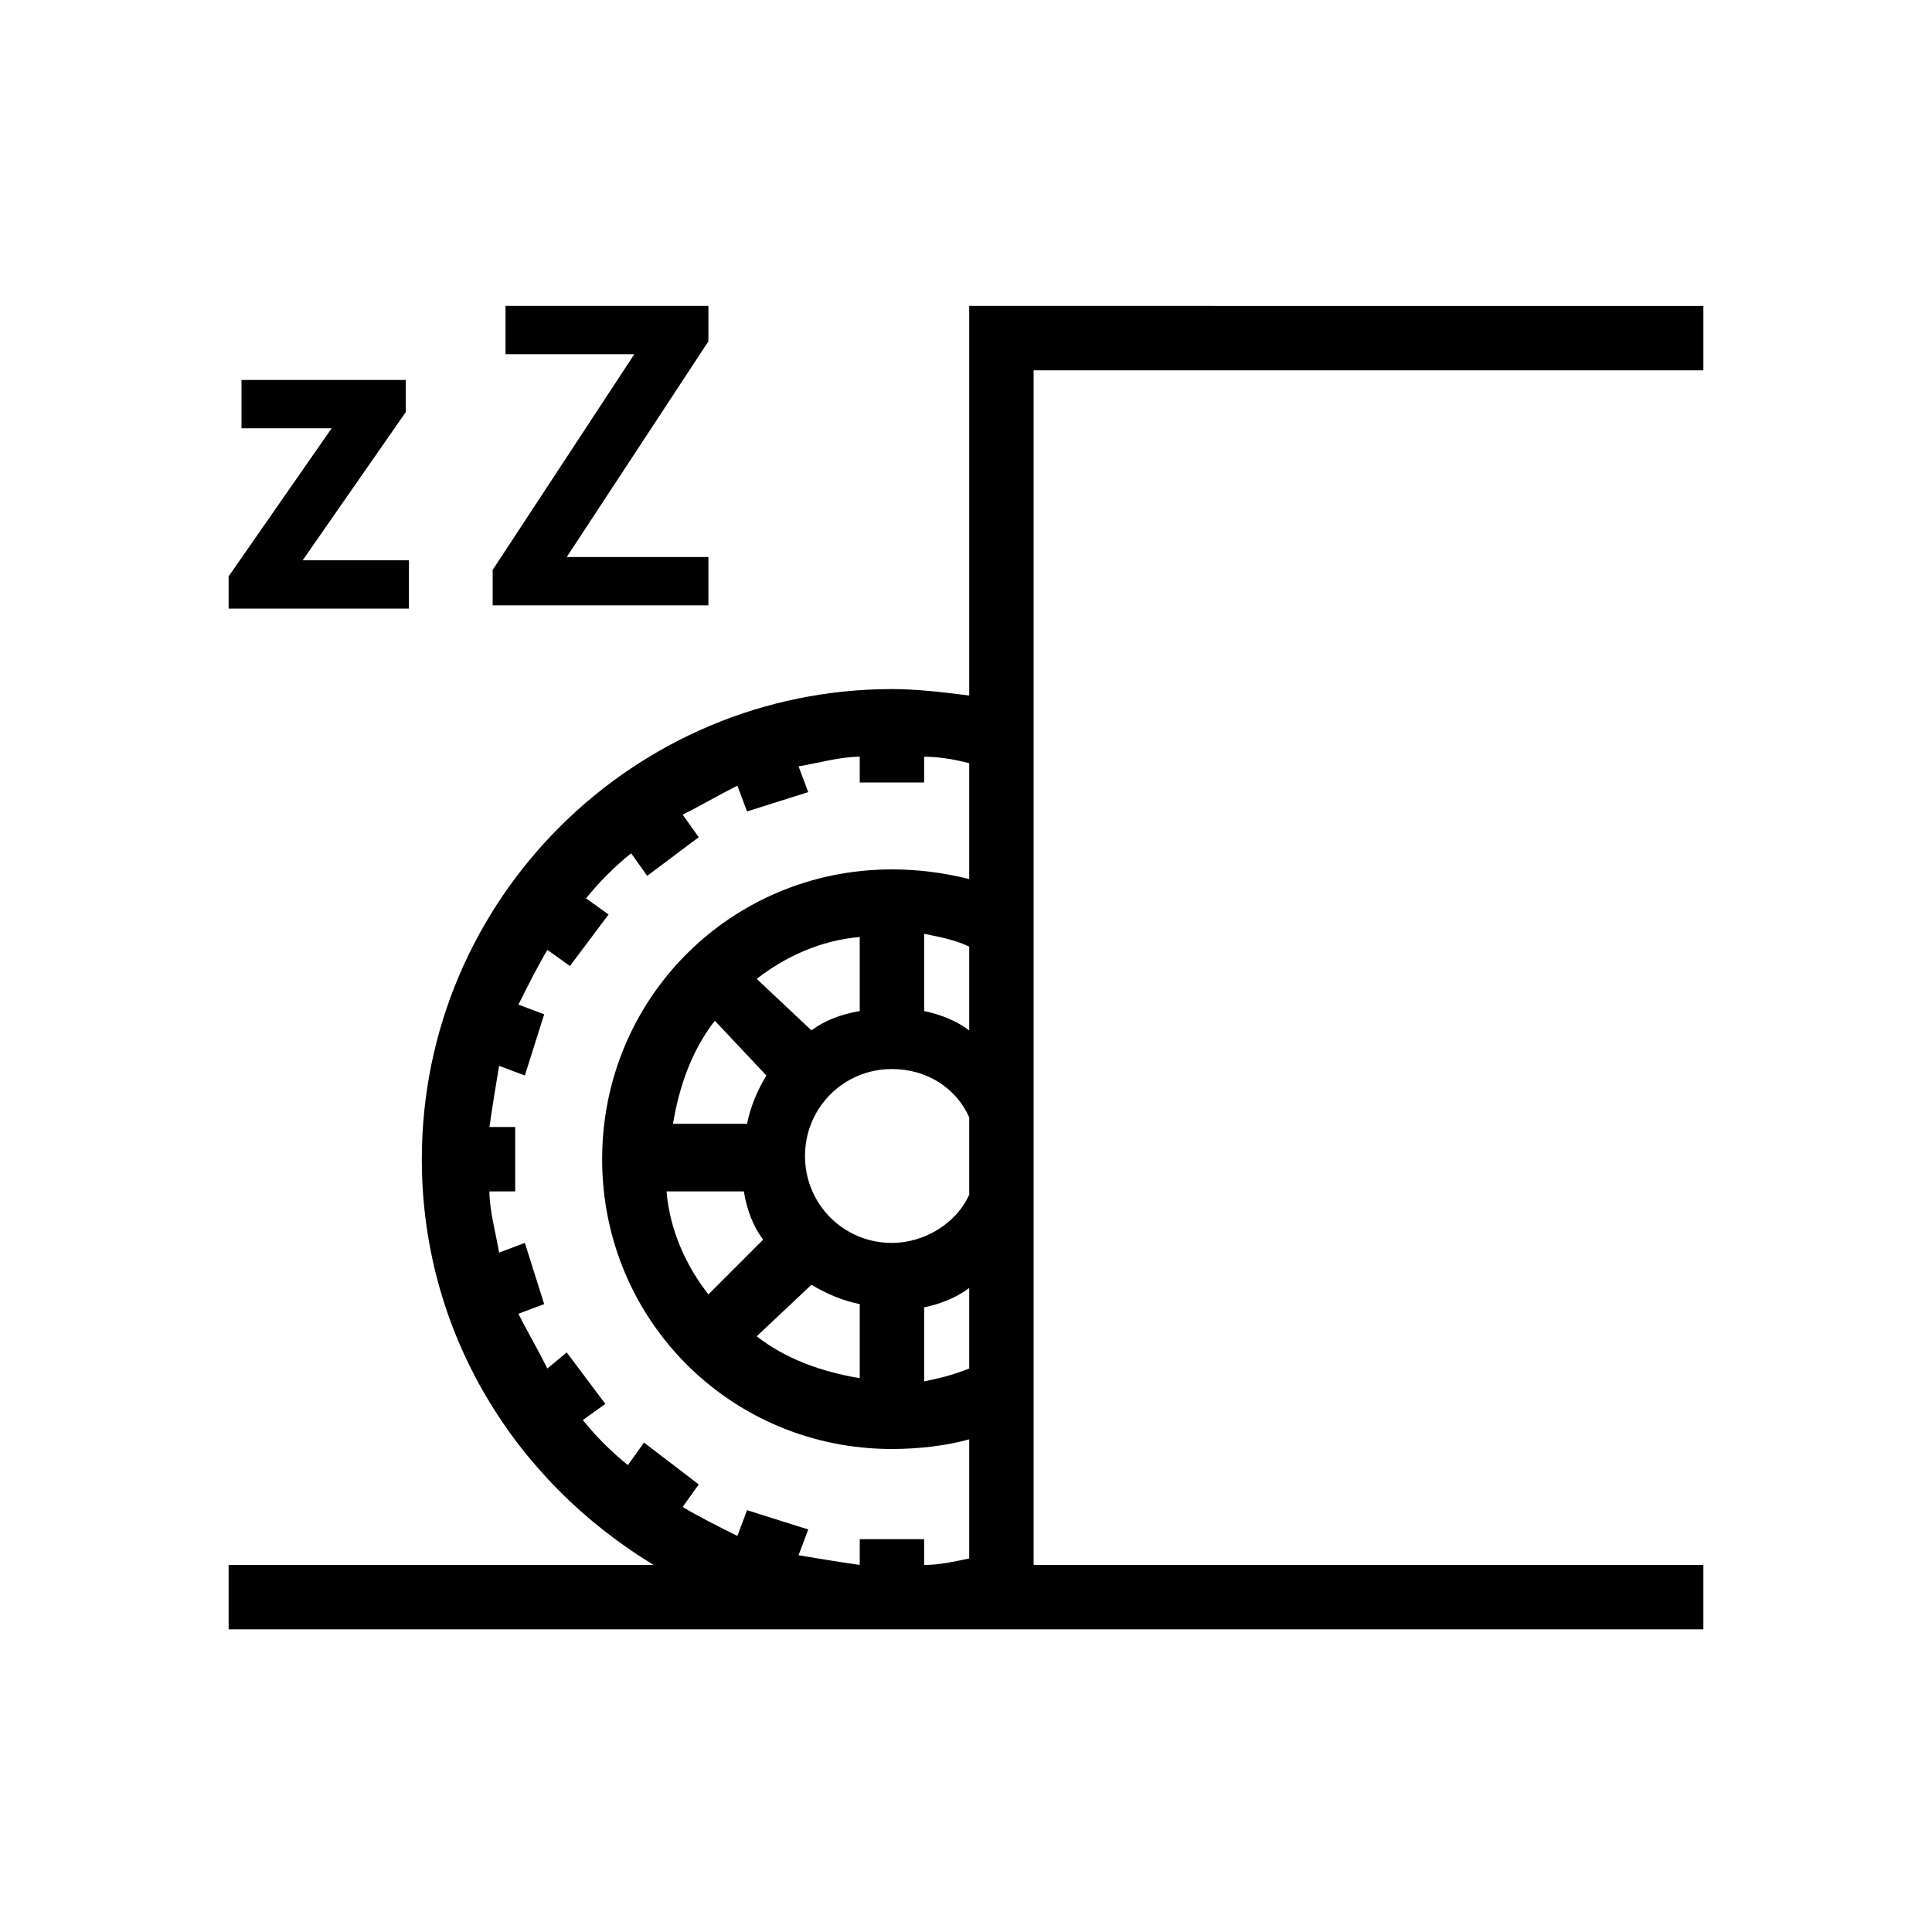 <?xml version="1.0" encoding="utf-8"?>
<!-- Generator: Adobe Illustrator 25.0.1, SVG Export Plug-In . SVG Version: 6.00 Build 0)  -->
<svg version="1.1" id="Layer_1" xmlns="http://www.w3.org/2000/svg" xmlns:xlink="http://www.w3.org/1999/xlink" x="0px" y="0px"
	 viewBox="0 0 60 60" style="enable-background:new 0 0 60 60;" xml:space="preserve">
<style type="text/css">
	.st0{fill:none;}
</style>
<g>
	<rect class="st0" width="60" height="60"/>
	<path d="M52.9,11.5v-2H30.1v12.1c-0.8-0.1-1.6-0.2-2.4-0.2c-8,0-14.6,6.5-14.6,14.6c0,5.4,2.9,10,7.2,12.6H7.1v2h45.8v-2H32.1V11.5
		H52.9z M30.1,42.5c-0.5,0.2-0.9,0.3-1.4,0.4v-2.3c0.5-0.1,1-0.3,1.4-0.6V42.5z M30.1,37.1c-0.4,0.9-1.4,1.5-2.4,1.5
		c-1.5,0-2.7-1.2-2.7-2.7c0-1.5,1.2-2.7,2.7-2.7c1.1,0,2,0.6,2.4,1.5V37.1z M23.8,33.4c-0.3,0.5-0.5,1-0.6,1.5h-2.3
		c0.2-1.2,0.6-2.3,1.3-3.2L23.8,33.4z M23.5,30.4c0.9-0.7,2-1.2,3.2-1.3v2.3c-0.6,0.1-1.1,0.3-1.5,0.6L23.5,30.4z M23.1,37
		c0.1,0.6,0.3,1.1,0.6,1.5l-1.7,1.7c-0.7-0.9-1.2-2-1.3-3.2H23.1z M25.2,39.9c0.5,0.3,1,0.5,1.5,0.6v2.3c-1.2-0.2-2.3-0.6-3.2-1.3
		L25.2,39.9z M30.1,32c-0.4-0.3-0.9-0.5-1.4-0.6V29c0.5,0.1,1,0.2,1.4,0.4V32z M30.1,27.3c-0.8-0.2-1.6-0.3-2.4-0.3c-5,0-9,4-9,9
		c0,5,4,9,9,9c0.8,0,1.7-0.1,2.4-0.3v3.7c-0.5,0.1-0.9,0.2-1.4,0.2v-0.8h-2v0.8c-0.7-0.1-1.3-0.2-1.9-0.3l0.3-0.8l-1.9-0.6l-0.3,0.8
		c-0.6-0.3-1.2-0.6-1.7-0.9l0.5-0.7L20,44.8l-0.5,0.7c-0.5-0.4-1-0.9-1.4-1.4l0.7-0.5L17.6,42L17,42.5c-0.3-0.6-0.6-1.1-0.9-1.7
		l0.8-0.3l-0.6-1.9l-0.8,0.3c-0.1-0.6-0.3-1.3-0.3-1.9H16v-2h-0.8c0.1-0.7,0.2-1.3,0.3-1.9l0.8,0.3l0.6-1.9l-0.8-0.3
		c0.3-0.6,0.6-1.2,0.9-1.7l0.7,0.5l1.2-1.6l-0.7-0.5c0.4-0.5,0.9-1,1.4-1.4l0.5,0.7l1.6-1.2l-0.5-0.7c0.6-0.3,1.1-0.6,1.7-0.9
		l0.3,0.8l1.9-0.6l-0.3-0.8c0.6-0.1,1.3-0.3,1.9-0.3v0.8h2v-0.8c0.5,0,1,0.1,1.4,0.2V27.3z M12.7,17.4H9.4l3.2-4.6v-1H7.5v1.5h2.8
		l-3.2,4.6v1h5.6V17.4z M22,17.3h-4.4l4.4-6.7V9.5h-6.3V11h4l-4.4,6.7v1.1H22V17.3z"/>
</g>
</svg>
